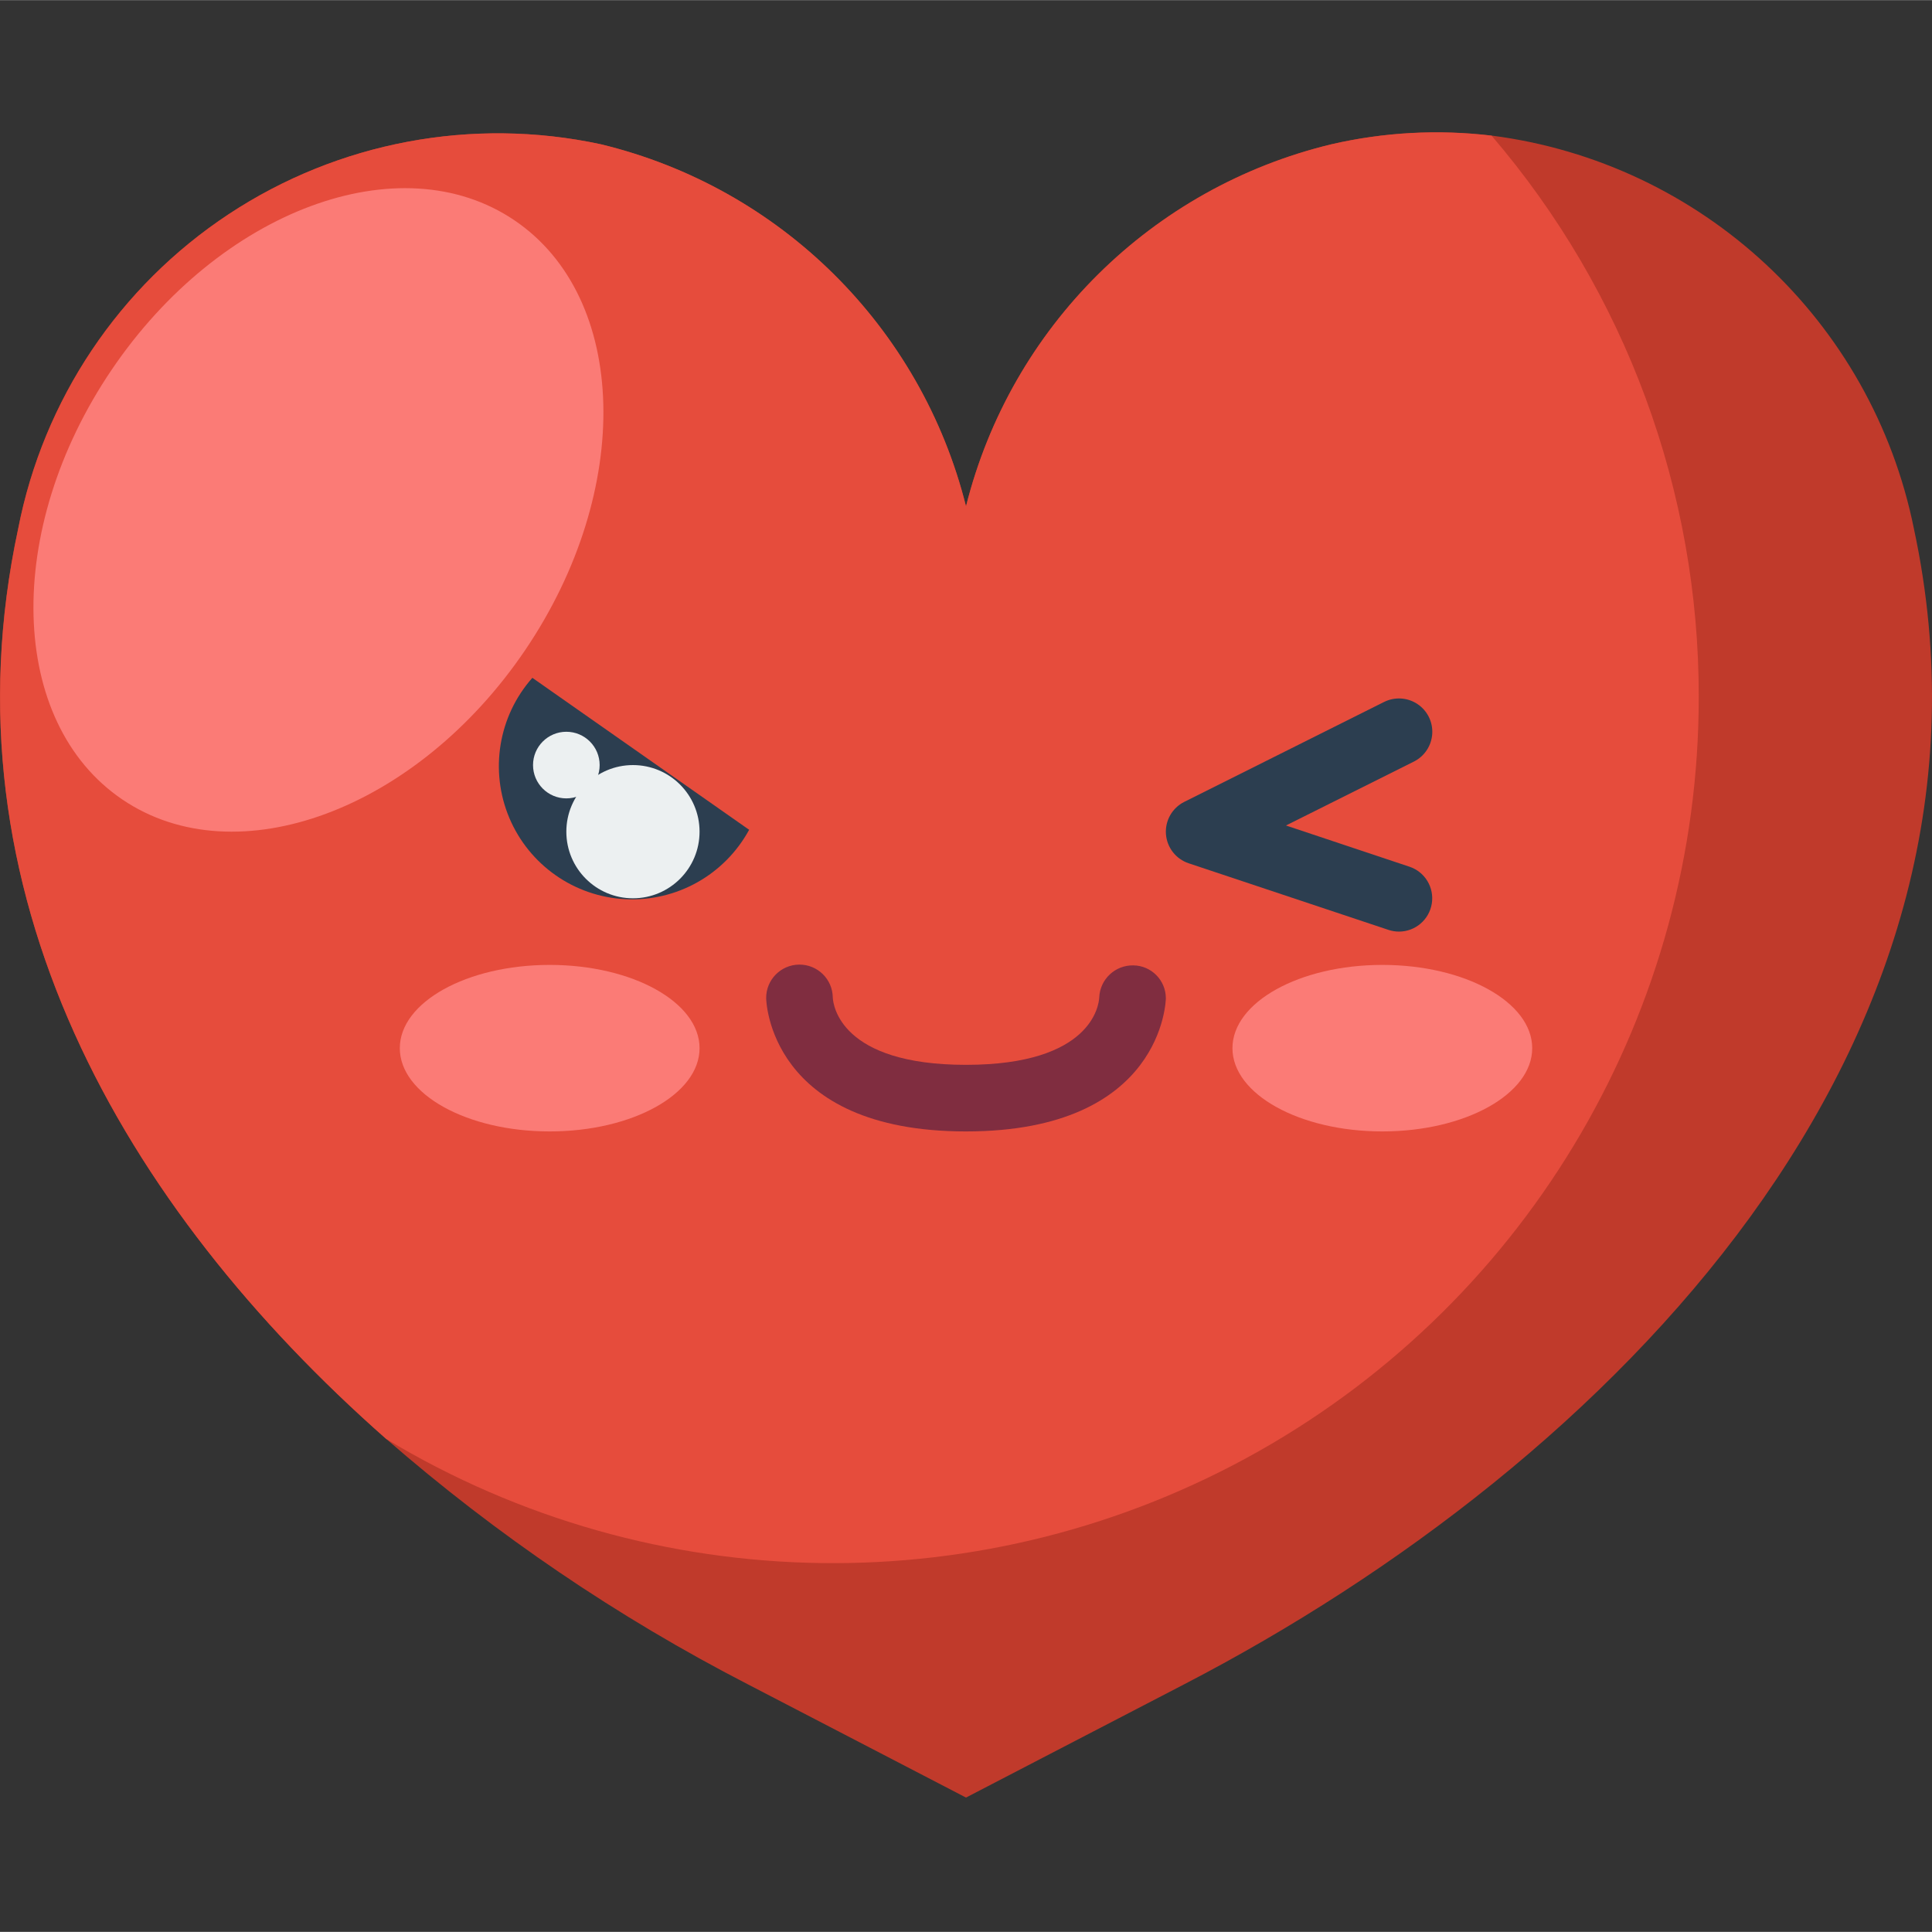<svg height="512pt" viewBox="0 -35 512.067 512" width="512pt" xmlns="http://www.w3.org/2000/svg"><rect x="0" y="-35" width="512.067" height="512" fill="#333333" stroke="none"/><path d="m313.855 411.387-57.82 30.016-57.82-30.016c-34.453-17.754-66.645-39.598-95.867-65.059-69.738-61.441-118.199-145.039-97.543-241.258 6.656-34.148 26.77-64.188 55.809-83.348 29.043-19.164 64.57-25.836 98.586-18.523 47.621 11.469 84.934 48.441 96.836 95.957 11.906-47.516 49.219-84.488 96.84-95.957 13.914-3.211 28.281-3.988 42.461-2.297 55.766 7.176 100.777 49.059 111.934 104.168 29.309 136.738-80.684 247.879-193.414 306.316zm0 0" fill="#c03a2b"/><path d="m450.242 149.754c.02 82.758-44.523 159.113-116.574 199.824-72.047 40.715-160.438 39.48-231.32-3.234-69.703-61.438-118.199-145.055-97.508-241.273 6.656-34.148 26.77-64.188 55.809-83.348 29.043-19.164 64.57-25.836 98.586-18.523 47.613 11.484 84.91 48.461 96.801 95.973 11.906-47.516 49.219-84.484 96.84-95.953 13.914-3.211 28.281-3.988 42.461-2.297 35.516 41.445 54.996 94.25 54.906 148.832zm0 0" fill="#e64c3c"/><g fill="#fb7b76"><path d="m136.352 23.359c-30.281-20.496-78.09-2.746-106.781 39.648-28.695 42.391-27.41 93.375 2.871 113.871s78.09 2.742 106.781-39.648c28.695-42.395 27.41-93.375-2.871-113.871zm0 0"/><path d="m185.414 242.781c0-12.191-17.785-22.07-39.723-22.07s-39.723 9.879-39.723 22.07c0 12.188 17.785 22.066 39.723 22.066s39.723-9.879 39.723-22.066zm0 0"/><path d="m406.105 242.781c0-12.191-17.785-22.07-39.723-22.07-21.941 0-39.727 9.879-39.727 22.07 0 12.188 17.785 22.066 39.727 22.066 21.938 0 39.723-9.879 39.723-22.066zm0 0"/></g><path d="m198.57 184.871c-6.477 11.934-19.223 19.098-32.785 18.426-13.559-.672-25.535-9.059-30.801-21.574s-2.887-26.941 6.117-37.105l5.031 3.531 52.258 36.633zm0 0" fill="#2c3e50"/><path d="m158.934 167.746c0 4.875-3.953 8.828-8.828 8.828s-8.828-3.953-8.828-8.828 3.953-8.828 8.828-8.828 8.828 3.953 8.828 8.828zm0 0" fill="#ecf0f1"/><path d="m185.414 185.402c0 9.75-7.902 17.652-17.652 17.652s-17.656-7.902-17.656-17.652c0-9.754 7.906-17.656 17.656-17.656s17.652 7.902 17.652 17.656zm0 0" fill="#ecf0f1"/><path d="m256.035 264.848c-52.355 0-52.965-34.957-52.965-35.309-.047-4.875 3.867-8.867 8.746-8.91 4.875-.047 8.863 3.867 8.91 8.742.105 1.961 1.984 17.824 35.309 17.824 33.484 0 35.223-16.023 35.312-17.852.199-4.816 4.207-8.594 9.031-8.508 4.77.051 8.613 3.93 8.625 8.703 0 .352-.609 35.309-52.969 35.309zm0 0" fill="#802d40"/><path d="m370.797 211.883c-.949 0-1.891-.156-2.793-.457l-52.965-17.656c-3.387-1.129-5.758-4.188-6.012-7.75-.254-3.559 1.664-6.922 4.855-8.52l52.965-26.484c2.824-1.406 6.184-1.203 8.816.535 2.633 1.738 4.137 4.75 3.945 7.898-.191 3.152-2.047 5.961-4.867 7.371l-33.906 16.938 32.75 10.93c4.098 1.375 6.594 5.516 5.902 9.781-.691 4.266-4.371 7.406-8.691 7.414zm0 0" fill="#2c3e50"/></svg>